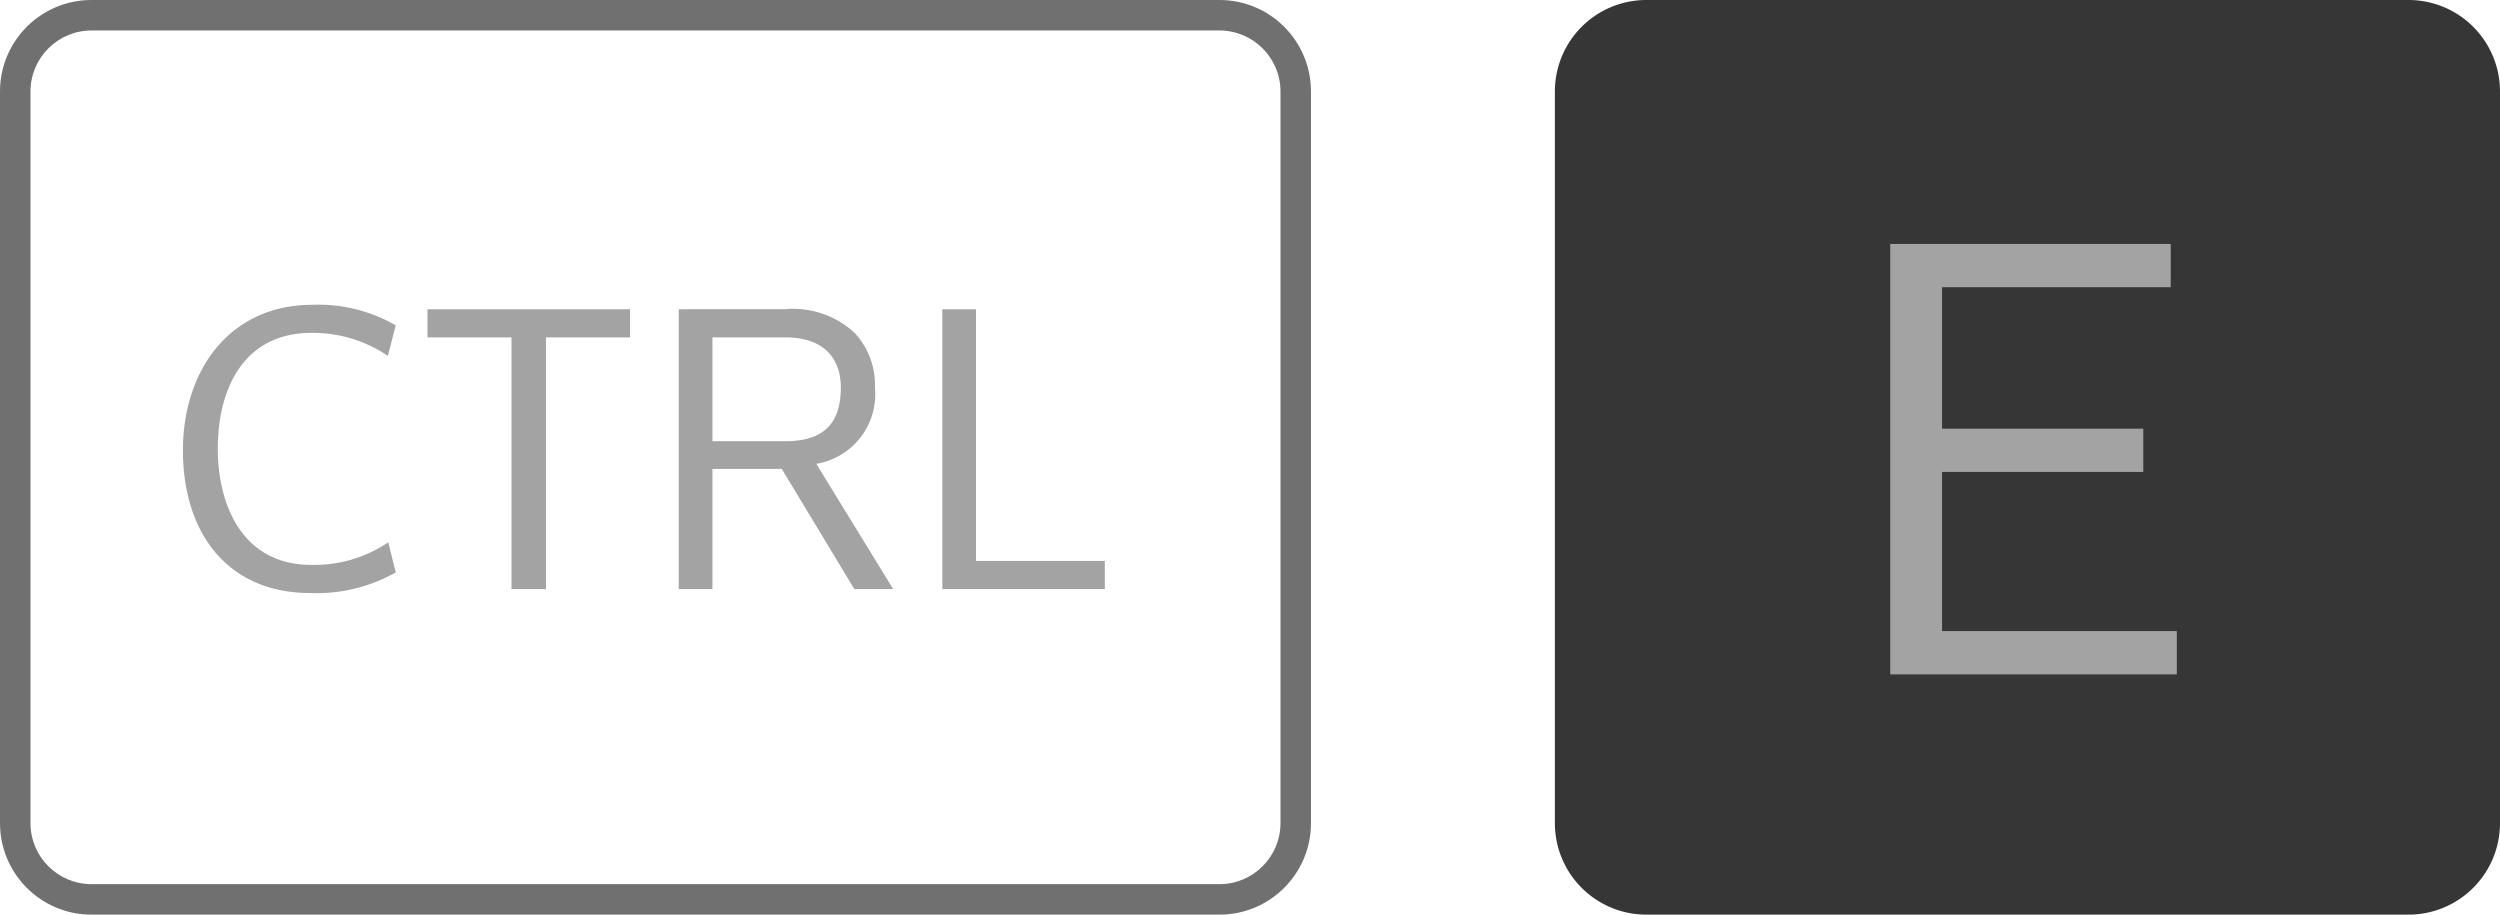 <svg xmlns="http://www.w3.org/2000/svg" width="82" height="30" viewBox="0 0 82 30">
  <g id="Group_376" data-name="Group 376" transform="translate(-1178 -289)">
    <path id="Path_610" data-name="Path 610" d="M4.914.13A5.268,5.268,0,0,0,7.722-.546l-.247-.988a4.306,4.306,0,0,1-2.522.741c-2.288,0-3.068-2-3.068-3.809,0-2.054.91-3.8,3.068-3.8a4.355,4.355,0,0,1,2.509.754l.26-1a5.064,5.064,0,0,0-2.73-.676C2.249-9.321.741-7.15.741-4.55.741-1.82,2.223.13,4.914.13ZM8.762-9.178v.923h2.756V0h1.131V-8.255h2.756v-.923Zm8.242,0V0h1.105V-3.939h2.275L22.763,0h1.274L21.515-4.108a2.314,2.314,0,0,0,1.924-2.509A2.5,2.5,0,0,0,22.776-8.4a2.979,2.979,0,0,0-2.288-.78Zm1.105.923H20.5c1.326,0,1.82.754,1.82,1.638,0,1.118-.494,1.768-1.82,1.768H18.109Zm7.54-.923V0h5.33V-.923H26.754V-9.178Z" transform="translate(1183.259 308.321)" fill="#a3a3a3"/>
    <g id="Path_611" data-name="Path 611" transform="translate(1178 289)" fill="none">
      <path d="M3,0H40a3,3,0,0,1,3,3V27a3,3,0,0,1-3,3H3a3,3,0,0,1-3-3V3A3,3,0,0,1,3,0Z" stroke="none"/>
      <path d="M 3 1 C 1.897 1 1 1.897 1 3 L 1 27 C 1 28.103 1.897 29 3 29 L 40 29 C 41.103 29 42 28.103 42 27 L 42 3 C 42 1.897 41.103 1 40 1 L 3 1 M 3 0 L 40 0 C 41.657 0 43 1.343 43 3 L 43 27 C 43 28.657 41.657 30 40 30 L 3 30 C 1.343 30 0 28.657 0 27 L 0 3 C 0 1.343 1.343 0 3 0 Z" stroke="none" fill="#707070"/>
    </g>
    <path id="Path_612" data-name="Path 612" d="M3,0H28a3,3,0,0,1,3,3V27a3,3,0,0,1-3,3H3a3,3,0,0,1-3-3V3A3,3,0,0,1,3,0Z" transform="translate(1229 289)" fill="#363636"/>
    <path id="Path_613" data-name="Path 613" d="M-4.38-14.12V0h9.4V-1.42h-7.7V-6.64h6.6V-8.06h-6.6V-12.7h7.5v-1.42Z" transform="translate(1244.38 311.12)" fill="#a3a3a3"/>
  </g>
</svg>
